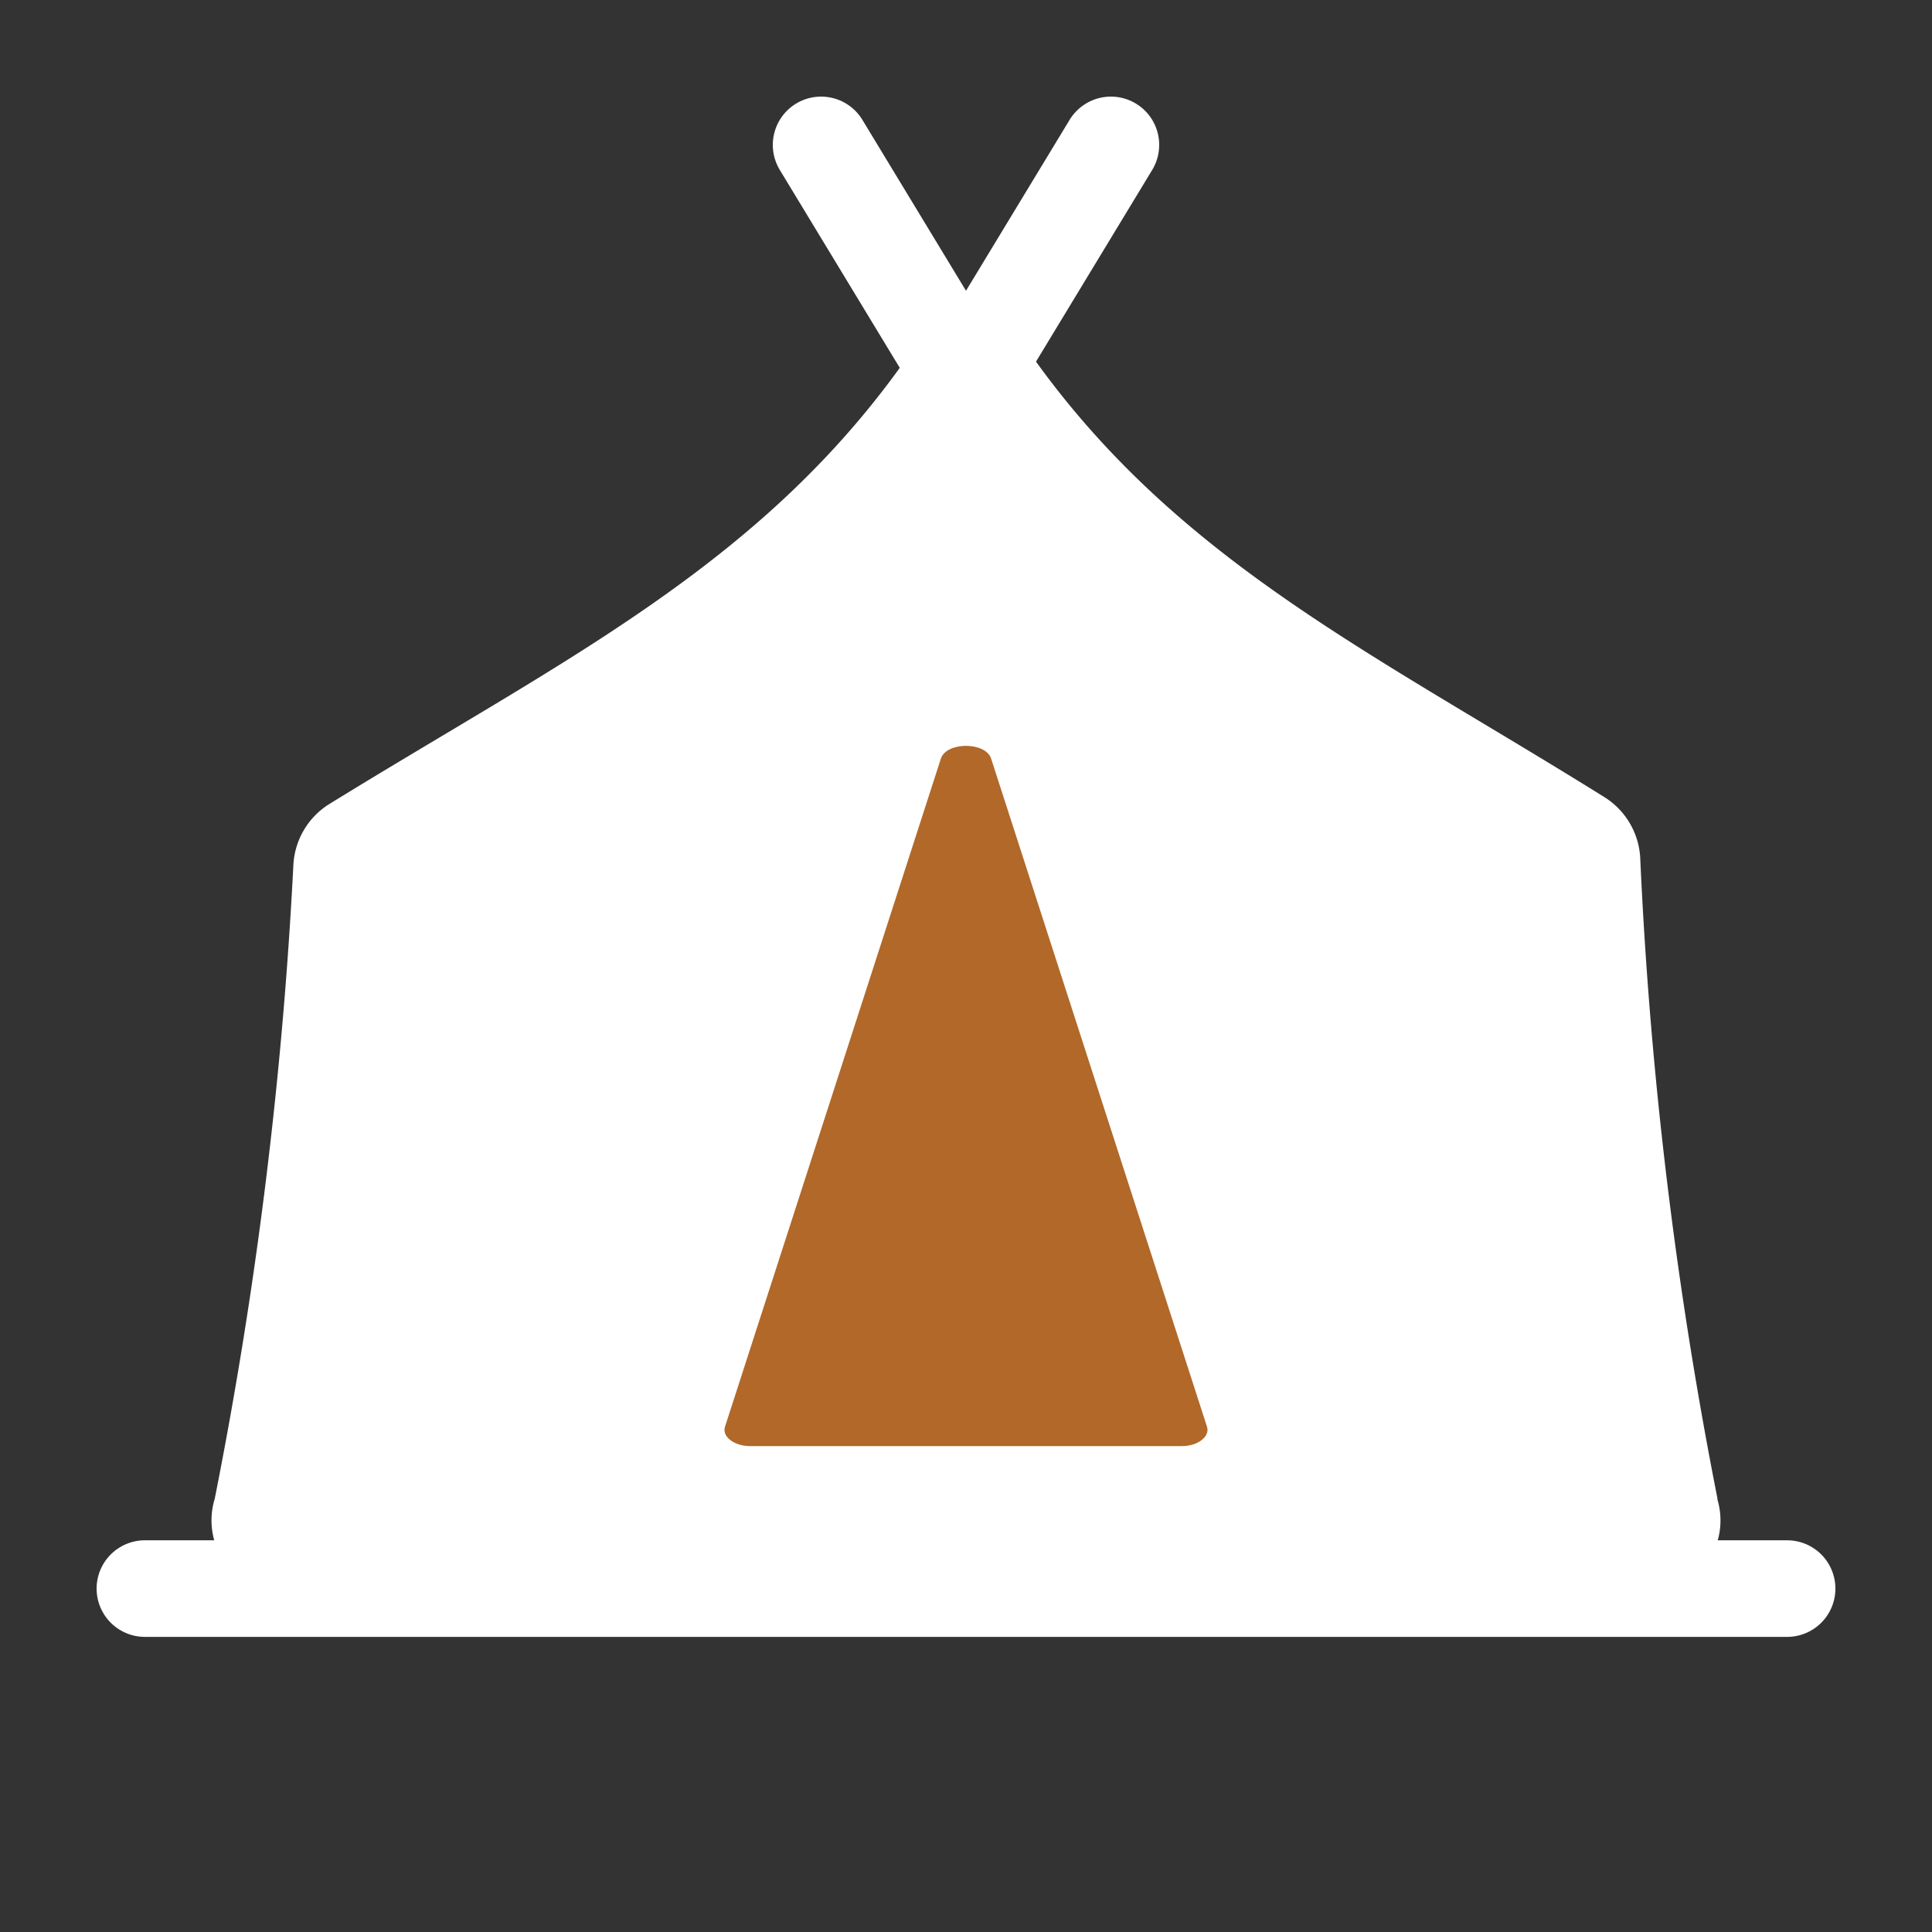 <svg xmlns="http://www.w3.org/2000/svg" width="20" height="20" viewBox="0 0 20 20">
    <rect x="0" y="0" width="20" height="20" fill="#333333" stroke="none"/>
    <defs>
        <clipPath id="skoe8jgzfa">
            <path data-name="사각형 3157" style="fill:none" d="M0 0h18v15.945H0z"/>
        </clipPath>
    </defs>
    <g data-name="그룹 10214" style="clip-path:url(#skoe8jgzfa)" transform="translate(1 1)">
        <path data-name="선 182" transform="translate(.5 15.445)" style="stroke:#fff;stroke-linecap:round;stroke-linejoin:round;fill:none" d="M0 0h17"/>
        <path data-name="패스 1026" d="M16.78 14.517a44.61 44.61 0 0 1-.8-6.626.792.792 0 0 0-.36-.632c-2.441-1.524-4.5-2.482-6.017-4.688a.663.663 0 0 0-1.123 0C6.959 4.819 4.875 5.8 2.4 7.329a.791.791 0 0 0-.363.626 45.609 45.609 0 0 1-.814 6.56.763.763 0 0 0 .677.985h14.2a.762.762 0 0 0 .677-.983" style="fill:#fff"/>
        <path data-name="선 183" transform="translate(7.5 .5)" style="stroke:#fff;stroke-linecap:round;stroke-linejoin:round;fill:none" d="M3 4.949 0 0"/>
        <path data-name="선 184" transform="translate(7.5 .5)" style="stroke:#fff;stroke-linecap:round;stroke-linejoin:round;fill:none" d="M3 0 0 4.949"/>
        <path data-name="패스 1027" d="M8.74 6.853 6.505 13.77c-.033.1.093.2.26.2h4.47c.167 0 .292-.1.26-.2L9.26 6.853c-.057-.176-.463-.176-.52 0" style="fill:#b16828"/>
    </g>
</svg>
